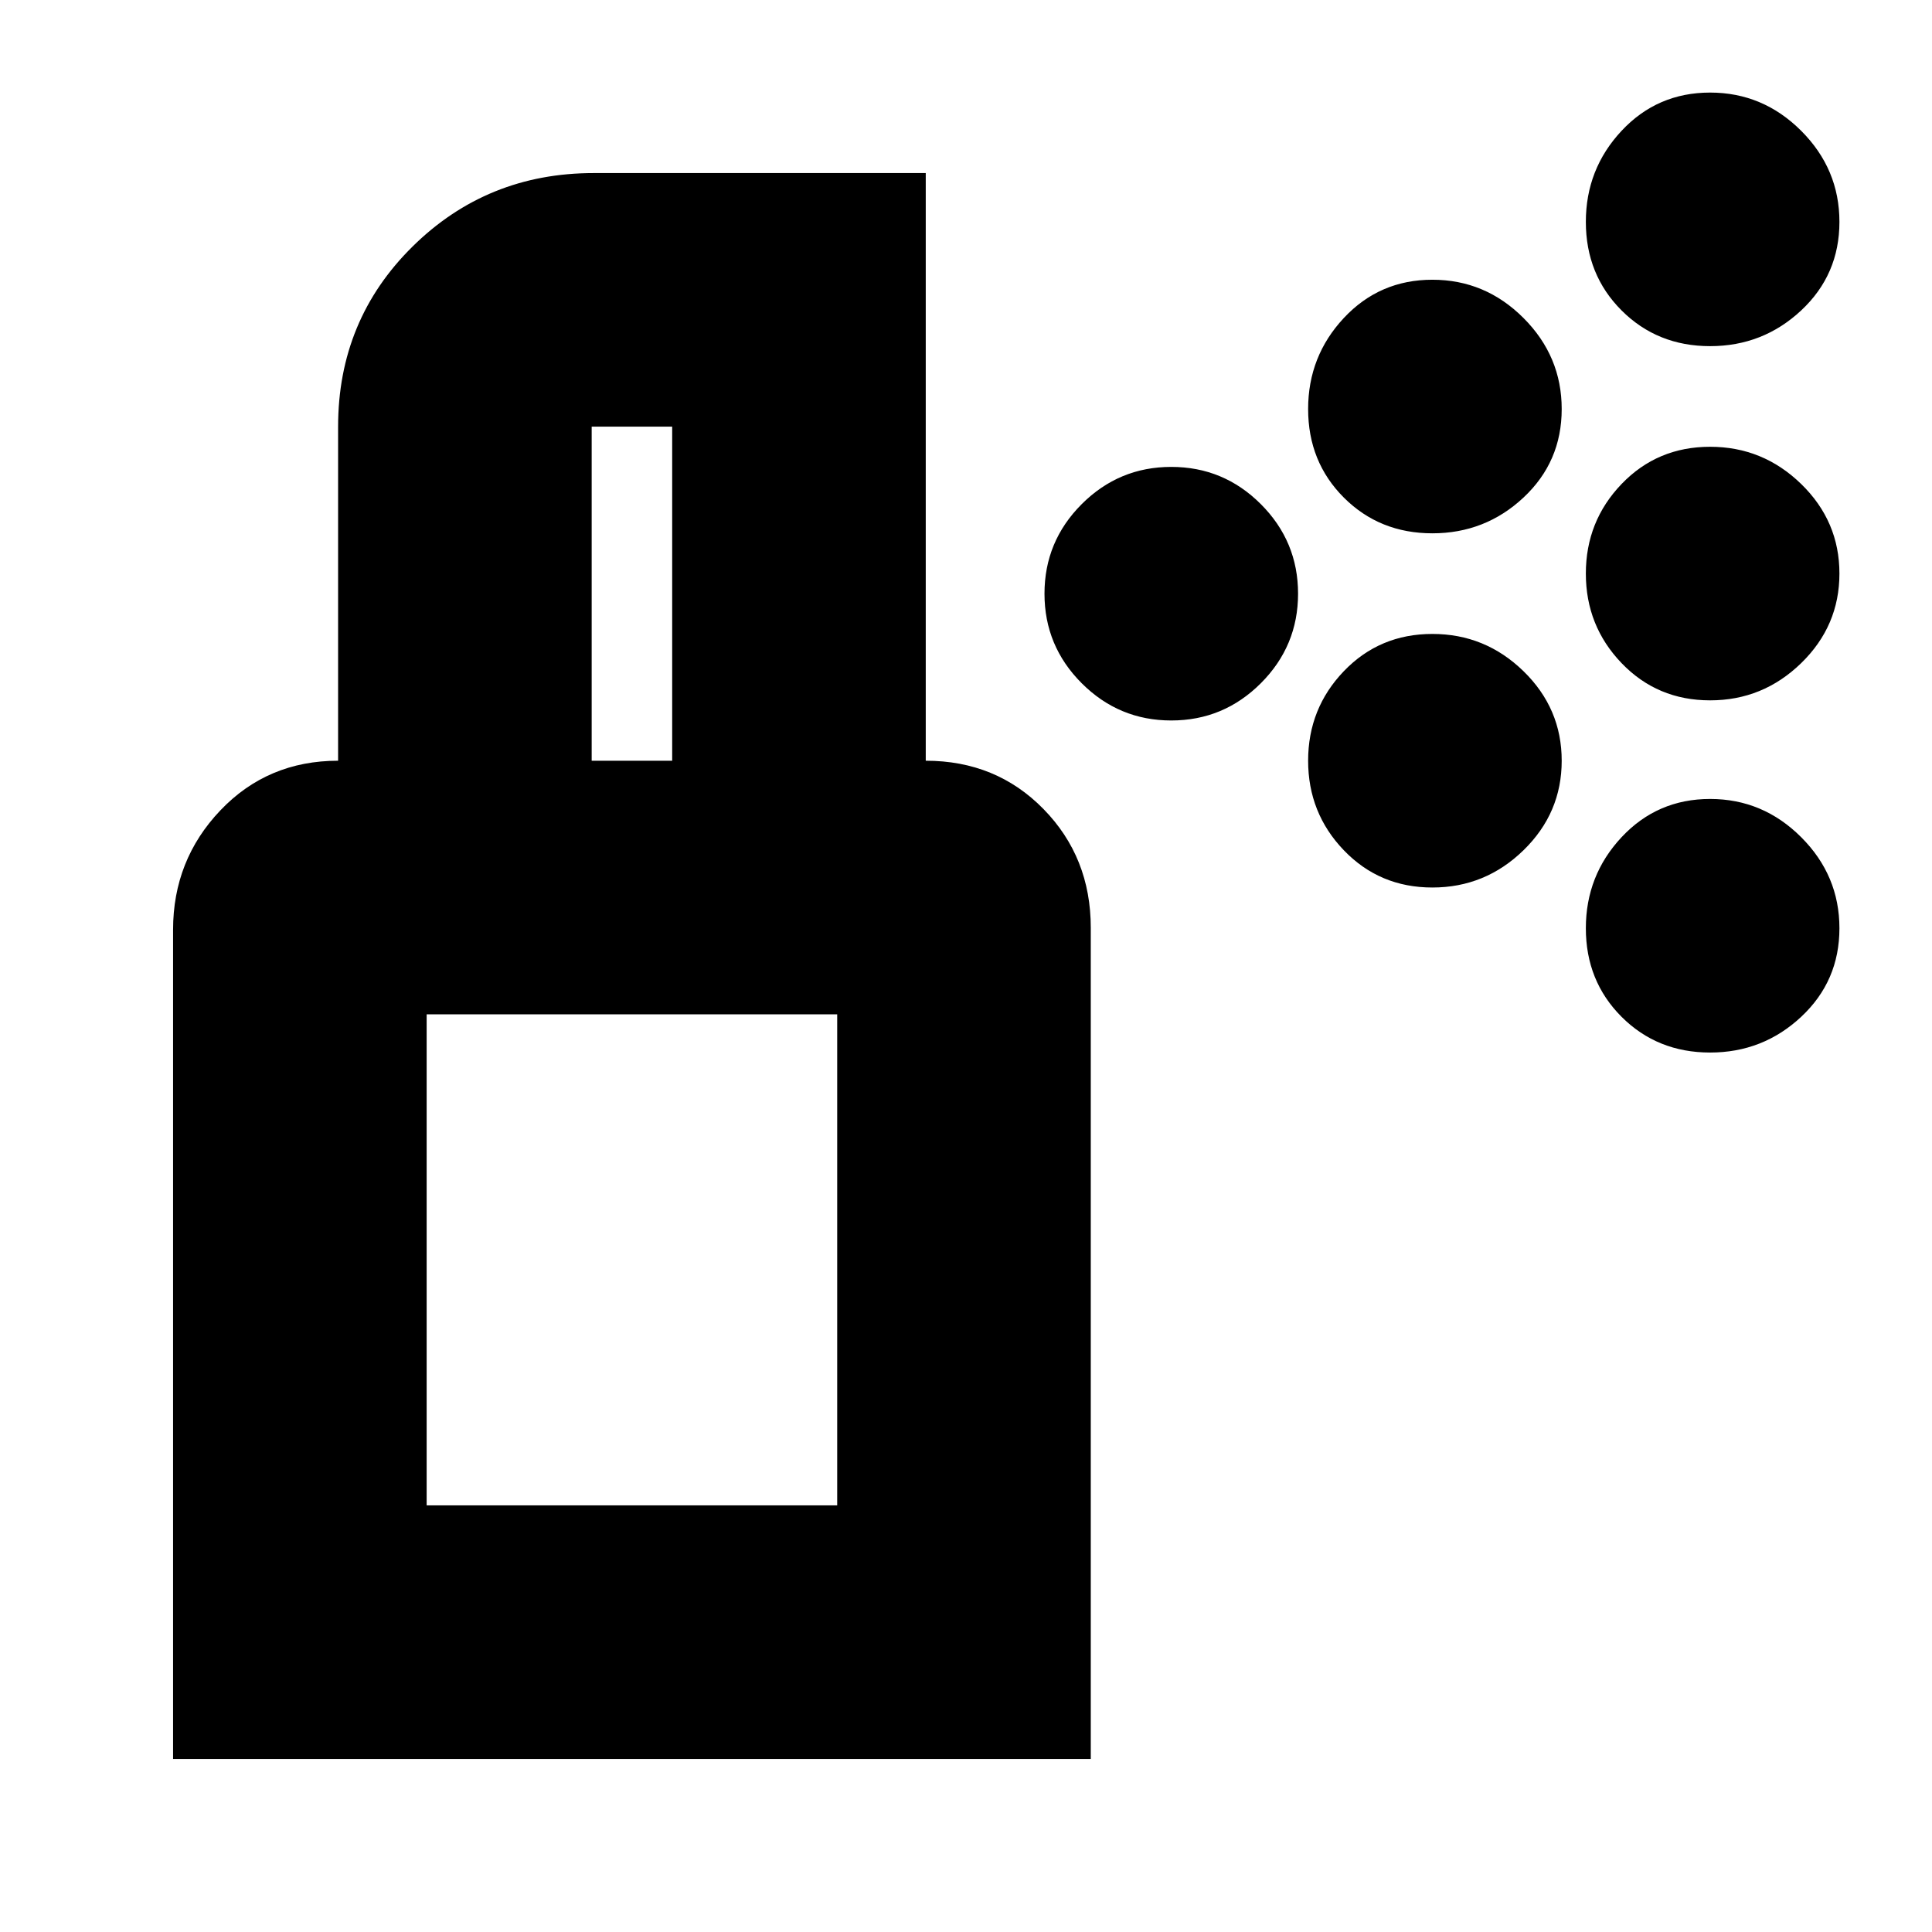 <svg xmlns="http://www.w3.org/2000/svg" height="24" viewBox="0 -960 960 960" width="24"><path d="M582-602q-26 0-44.5-18.5T519-665q0-26 18.5-44.5T582-728q26 0 44.5 18.5T645-665q0 26-18.5 44.5T582-602Zm267.75-10q-26.24 0-44-18.5Q788-649 788-675t17.75-44.5q17.76-18.5 44-18.5Q876-738 895-719.5t19 44.5q0 26-19 44.5T849.75-612Zm-138-83q-26.24 0-44-17.75-17.75-17.76-17.75-44Q650-783 667.75-802q17.76-19 44-19Q738-821 757-802t19 45.25q0 26.24-19 44Q738-695 711.75-695Zm138-93q-26.24 0-44-17.75-17.75-17.76-17.75-44Q788-876 805.75-895q17.76-19 44-19Q876-914 895-895t19 45.25q0 26.24-19 44Q876-788 849.75-788Zm-138 269q-26.24 0-44-18.5Q650-556 650-582t17.75-44.5q17.76-18.5 44-18.5Q738-645 757-626.5t19 44.5q0 26-19 44.5T711.75-519Zm138 82q-26.24 0-44-17.75-17.75-17.76-17.75-44Q788-525 805.75-544q17.76-19 44-19Q876-563 895-544t19 45.25q0 26.24-19 44Q876-437 849.75-437ZM212-212h204v-244H212v244ZM86-86v-412q0-34.65 23.5-59.33Q133-582 168-582h292q35 0 58.5 24t23.5 59v413H86Zm82-496v-166q0-53 37-89.5t90-36.5h165v292H334v-166h-40v166H168Zm44 370h204-204Z"/></svg>